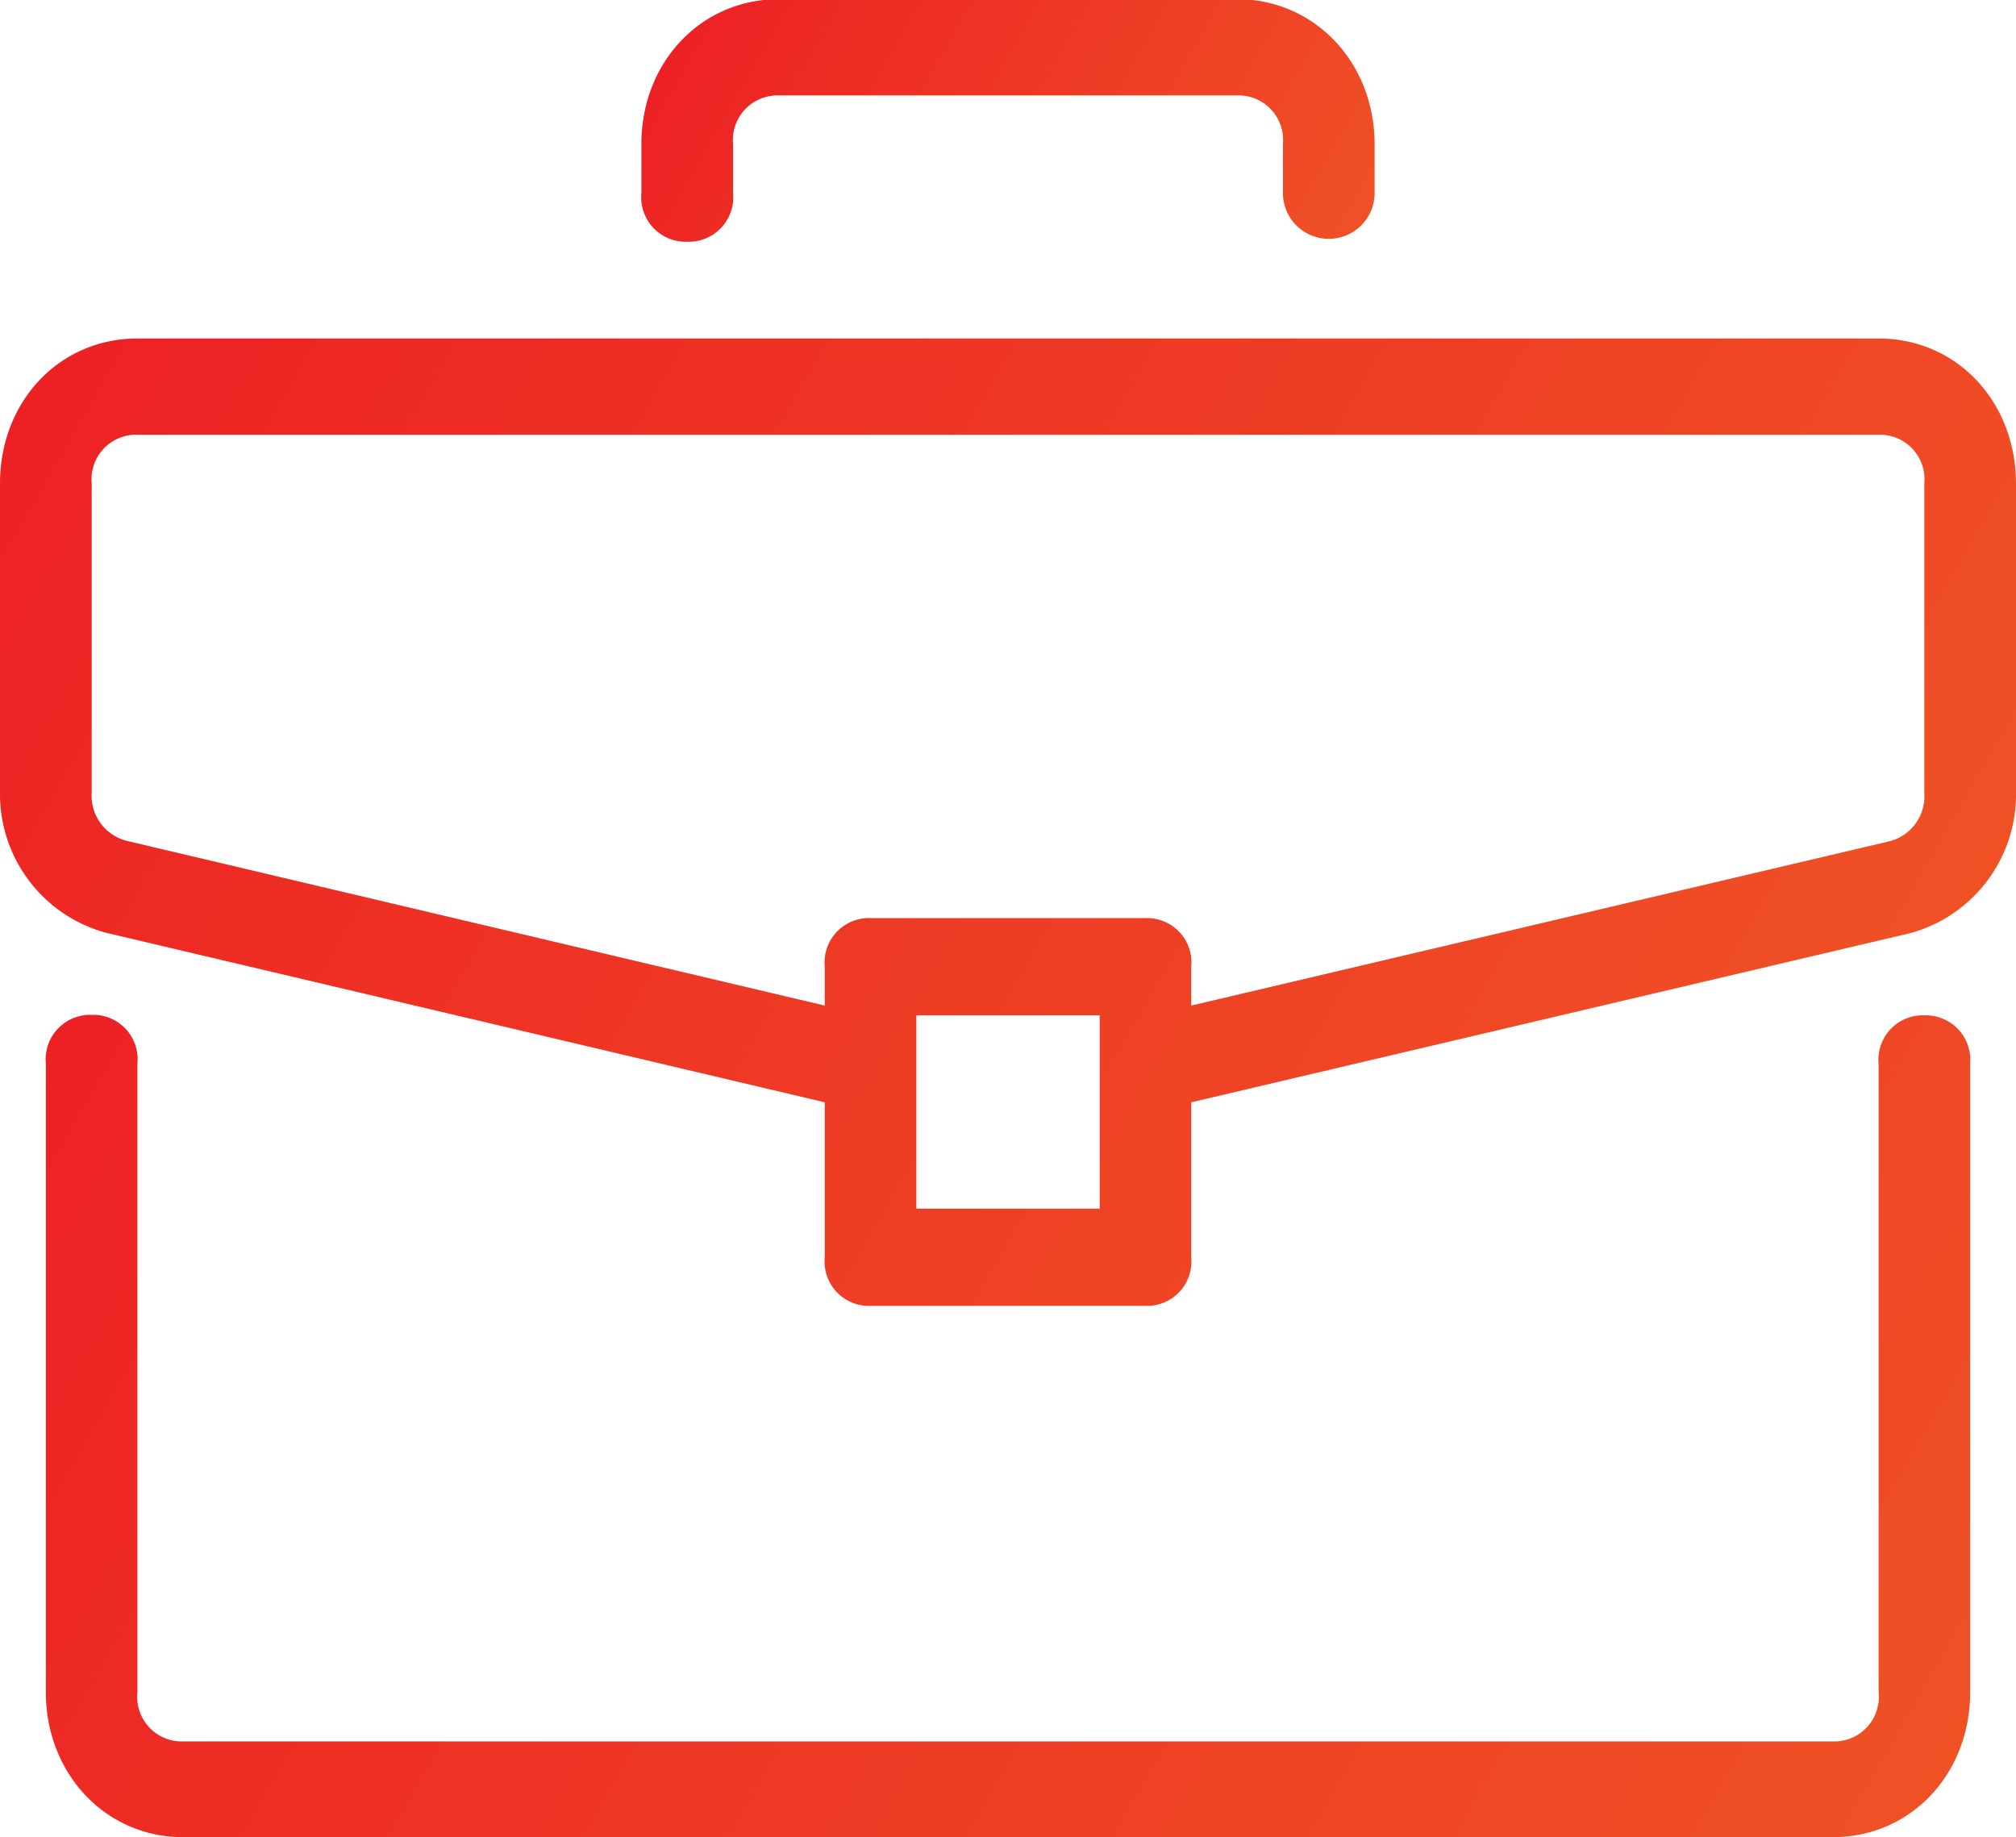 <svg xmlns="http://www.w3.org/2000/svg" xmlns:xlink="http://www.w3.org/1999/xlink" viewBox="0 0 124 113"><defs><style>.cls-1{fill:url(#linear-gradient);}.cls-2{fill:url(#linear-gradient-2);}.cls-3{fill:url(#linear-gradient-3);}</style><linearGradient id="linear-gradient" x1="8.07" y1="55.37" x2="115.13" y2="117.18" gradientUnits="userSpaceOnUse"><stop offset="0" stop-color="#ed2124"/><stop offset="1" stop-color="#ef5125"/></linearGradient><linearGradient id="linear-gradient-2" x1="10.27" y1="9.33" x2="113.71" y2="69.05" xlink:href="#linear-gradient"/><linearGradient id="linear-gradient-3" x1="44.08" y1="-1.7" x2="80.73" y2="19.46" xlink:href="#linear-gradient"/></defs><title>government_ser_icon</title><g id="Layer_2" data-name="Layer 2"><g id="government"><path class="cls-1" d="M118.36,62.45a2.73,2.73,0,0,0-2.81,3v38.66a2.74,2.74,0,0,1-2.82,3H11.27a2.74,2.74,0,0,1-2.82-3V65.42a2.73,2.73,0,0,0-2.81-3,2.74,2.74,0,0,0-2.82,3v38.66c0,5,3.66,8.92,8.45,8.92H112.73c4.79,0,8.45-3.87,8.45-8.92V65.42A2.74,2.74,0,0,0,118.36,62.45Z"/><path class="cls-2" d="M115.55,20.82H8.45C3.66,20.82,0,24.68,0,29.74v19a8.84,8.84,0,0,0,6.48,8.62L50.73,67.8v9.52a2.73,2.73,0,0,0,2.82,3h16.9a2.73,2.73,0,0,0,2.82-3V67.8l44.25-10.41A8.84,8.84,0,0,0,124,48.77v-19C124,24.68,120.34,20.82,115.55,20.82ZM67.64,74.34H56.36V62.45H67.64Zm50.72-25.57a2.86,2.86,0,0,1-2.25,3L73.27,61.85V59.47a2.73,2.73,0,0,0-2.82-3H53.55a2.73,2.73,0,0,0-2.82,3v2.38L7.89,51.74a2.86,2.86,0,0,1-2.25-3v-19a2.74,2.74,0,0,1,2.81-3h107.1a2.74,2.74,0,0,1,2.81,3Z"/><path class="cls-3" d="M42.27,14.87a2.74,2.74,0,0,0,2.82-3v-3a2.74,2.74,0,0,1,2.82-3H76.09a2.74,2.74,0,0,1,2.82,3v3a2.82,2.82,0,1,0,5.64,0v-3c0-5-3.67-8.92-8.46-8.92H47.91c-4.79,0-8.46,3.87-8.46,8.92v3A2.74,2.74,0,0,0,42.27,14.87Z"/></g></g></svg>